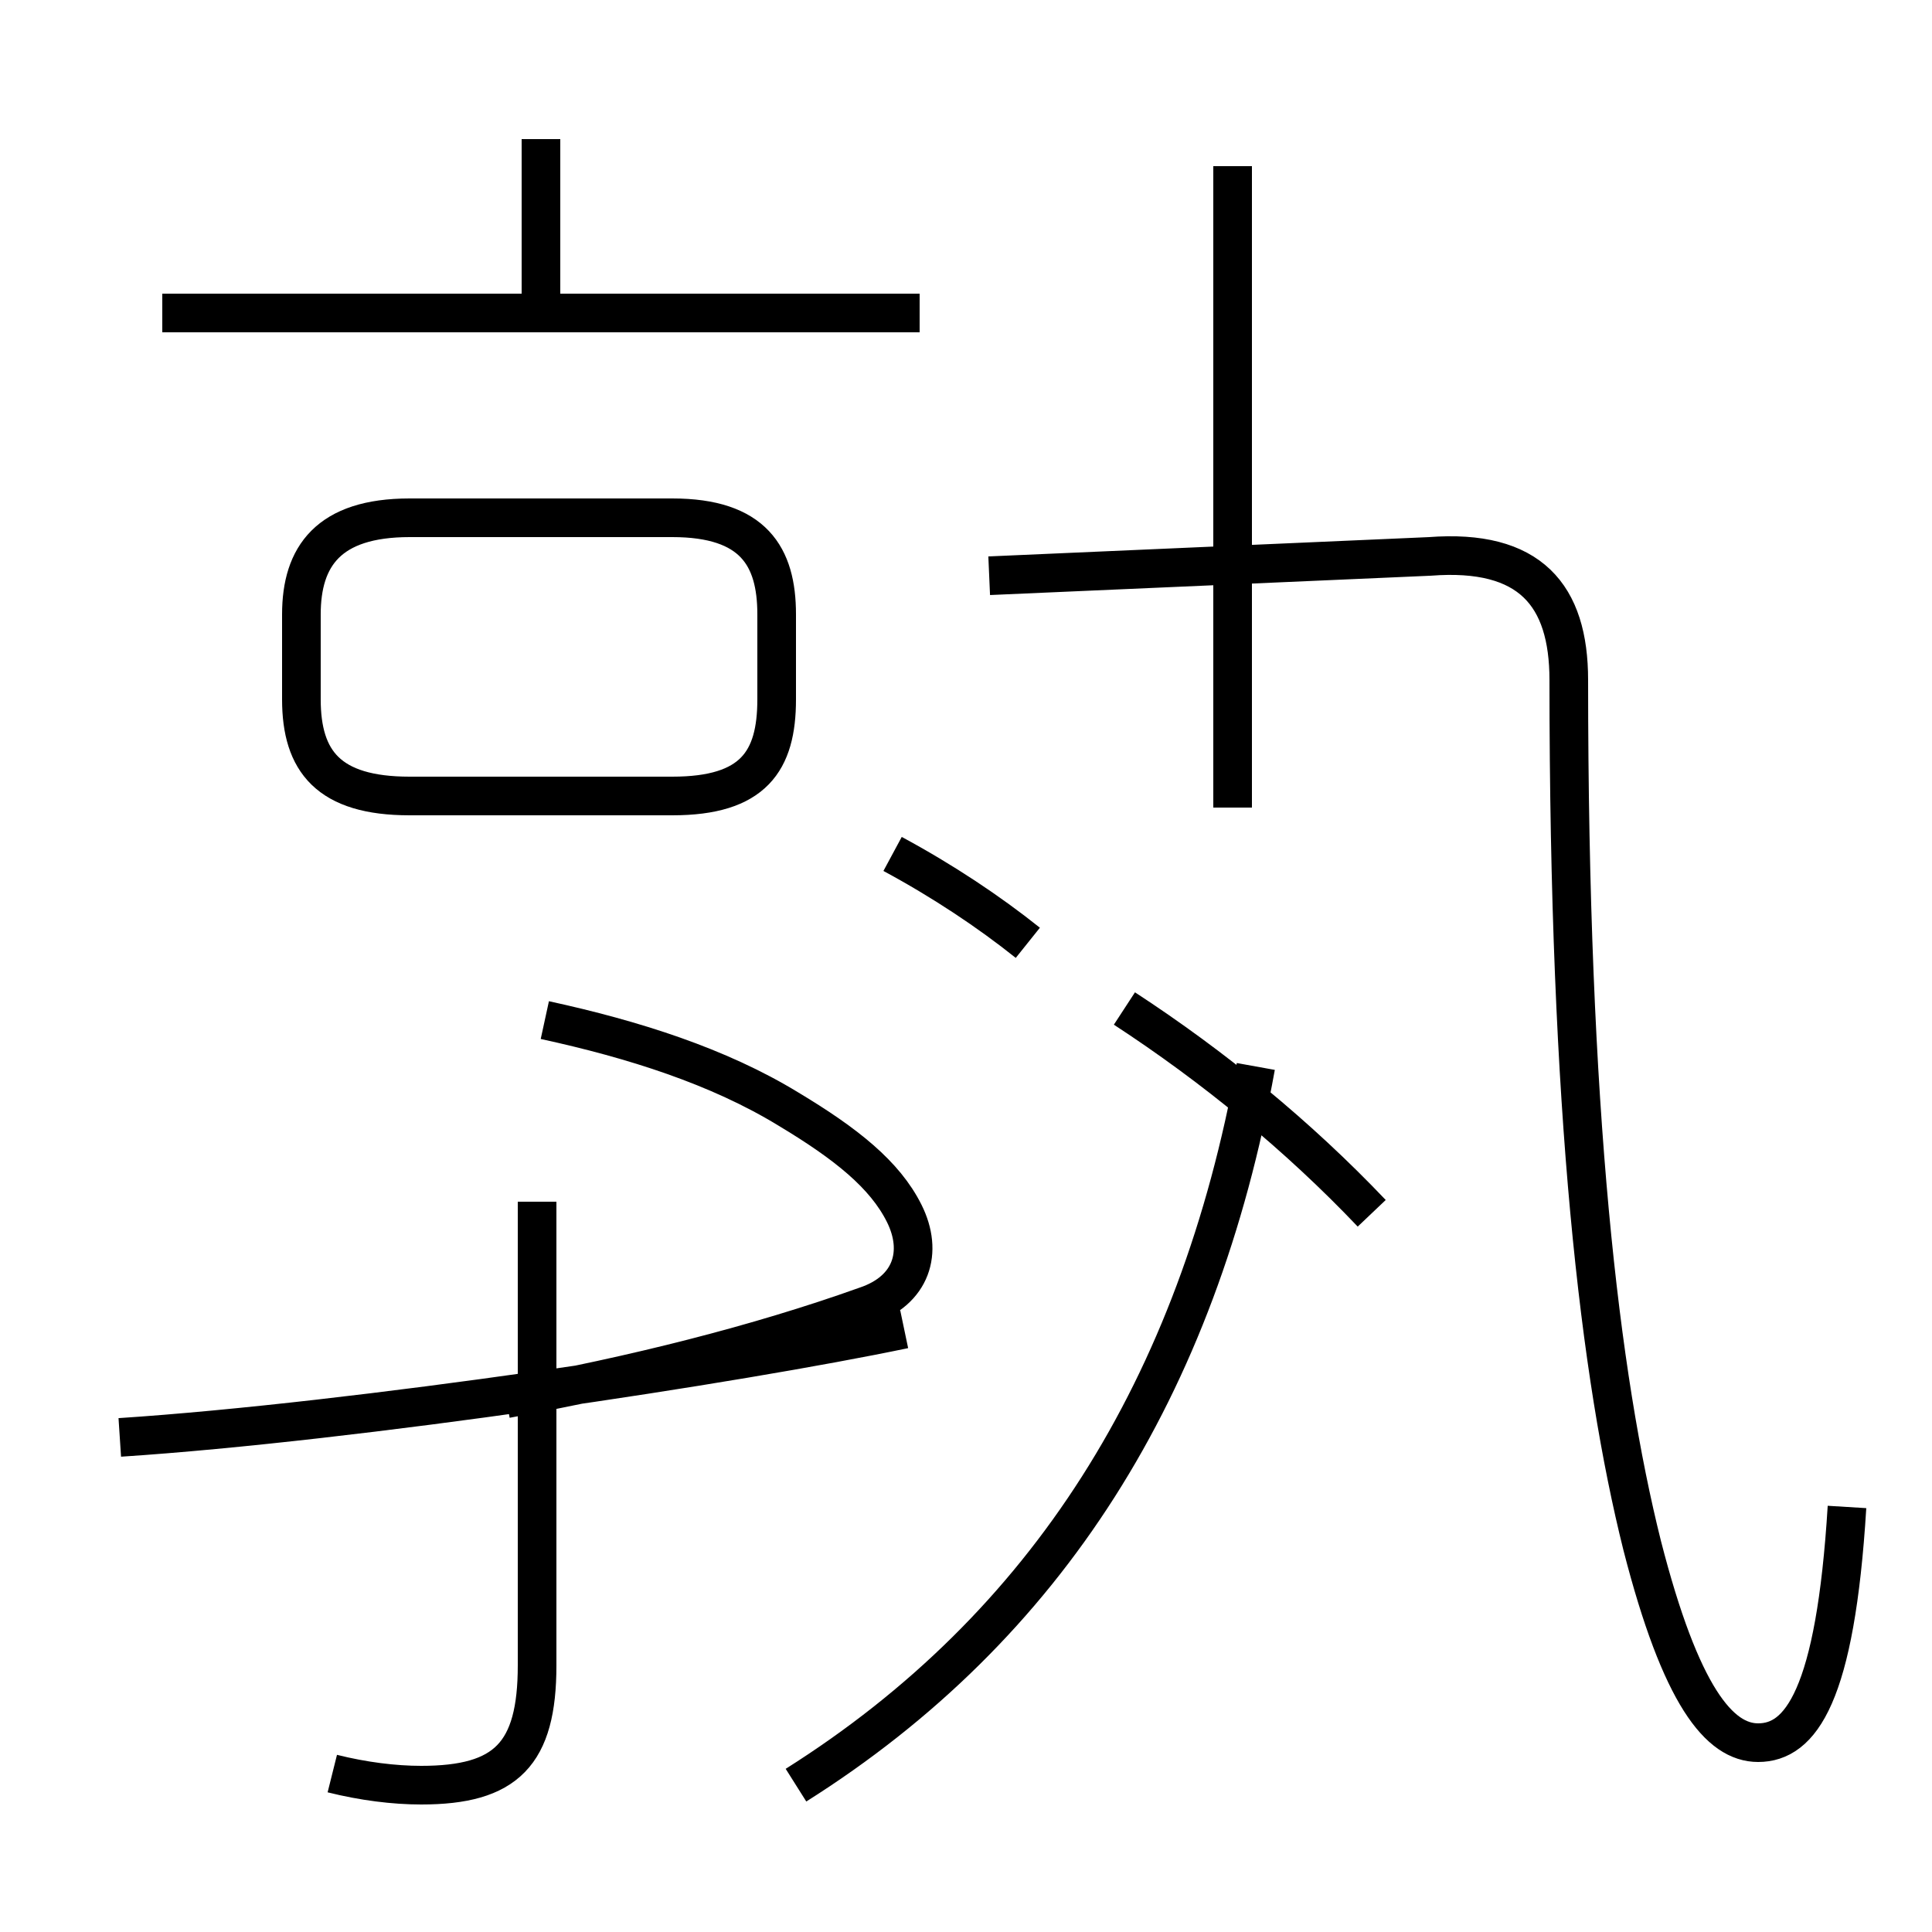 <?xml version='1.0' encoding='utf8'?>
<svg viewBox="0.0 -6.0 50.0 50.0" version="1.1" xmlns="http://www.w3.org/2000/svg">
<rect x="0.0" y="-6.0" width="50.0" height="50.0" fill="#808080" stroke="none"/>
<rect x="-1000" y="-1000" width="2000" height="2000" stroke="white" fill="white"/>
<g style="fill:white;stroke:#000000;  stroke-width:1">
<path d="M 47.8 -5.0 C 47.5 -0.1 46.6 1.1 45.5 1.1 C 44.5 1.1 43.5 -0.1 42.5 -4.0 C 41.4 -8.4 40.6 -15.2 40.6 -26.4 C 40.6 -28.6 39.6 -29.8 37.0 -29.6 L 25.6 -29.1 M 3.1 -6.8 C 9.2 -7.2 19.1 -8.7 23.4 -9.6 M 8.6 1.9 C 9.4 2.1 10.2 2.2 10.9 2.2 C 13.1 2.2 13.9 1.4 13.9 -0.9 L 13.9 -12.9 M 13.1 -7.8 C 16.4 -8.4 19.6 -9.2 22.4 -10.2 C 23.6 -10.6 23.9 -11.6 23.4 -12.6 C 22.9 -13.6 21.9 -14.4 20.4 -15.3 C 18.6 -16.4 16.4 -17.1 14.1 -17.6 M 20.6 2.2 C 27.1 -1.9 31.0 -8.1 32.5 -16.4 M 10.6 -23.4 L 17.4 -23.4 C 19.5 -23.4 20.1 -24.3 20.1 -25.9 L 20.1 -28.1 C 20.1 -29.6 19.5 -30.6 17.4 -30.6 L 10.6 -30.6 C 8.5 -30.6 7.8 -29.6 7.8 -28.1 L 7.8 -25.9 C 7.8 -24.3 8.5 -23.4 10.6 -23.4 Z M 35.5 -12.6 C 33.6 -14.6 31.4 -16.4 29.1 -17.9 M 23.8 -35.9 L 4.2 -35.9 M 14.0 -36.0 L 14.0 -40.4 M 26.6 -19.6 C 25.6 -20.4 24.4 -21.2 23.1 -21.9 M 31.9 -23.1 L 31.9 -39.7" transform="translate(0.0, 38.0)" />
</g>
</svg>